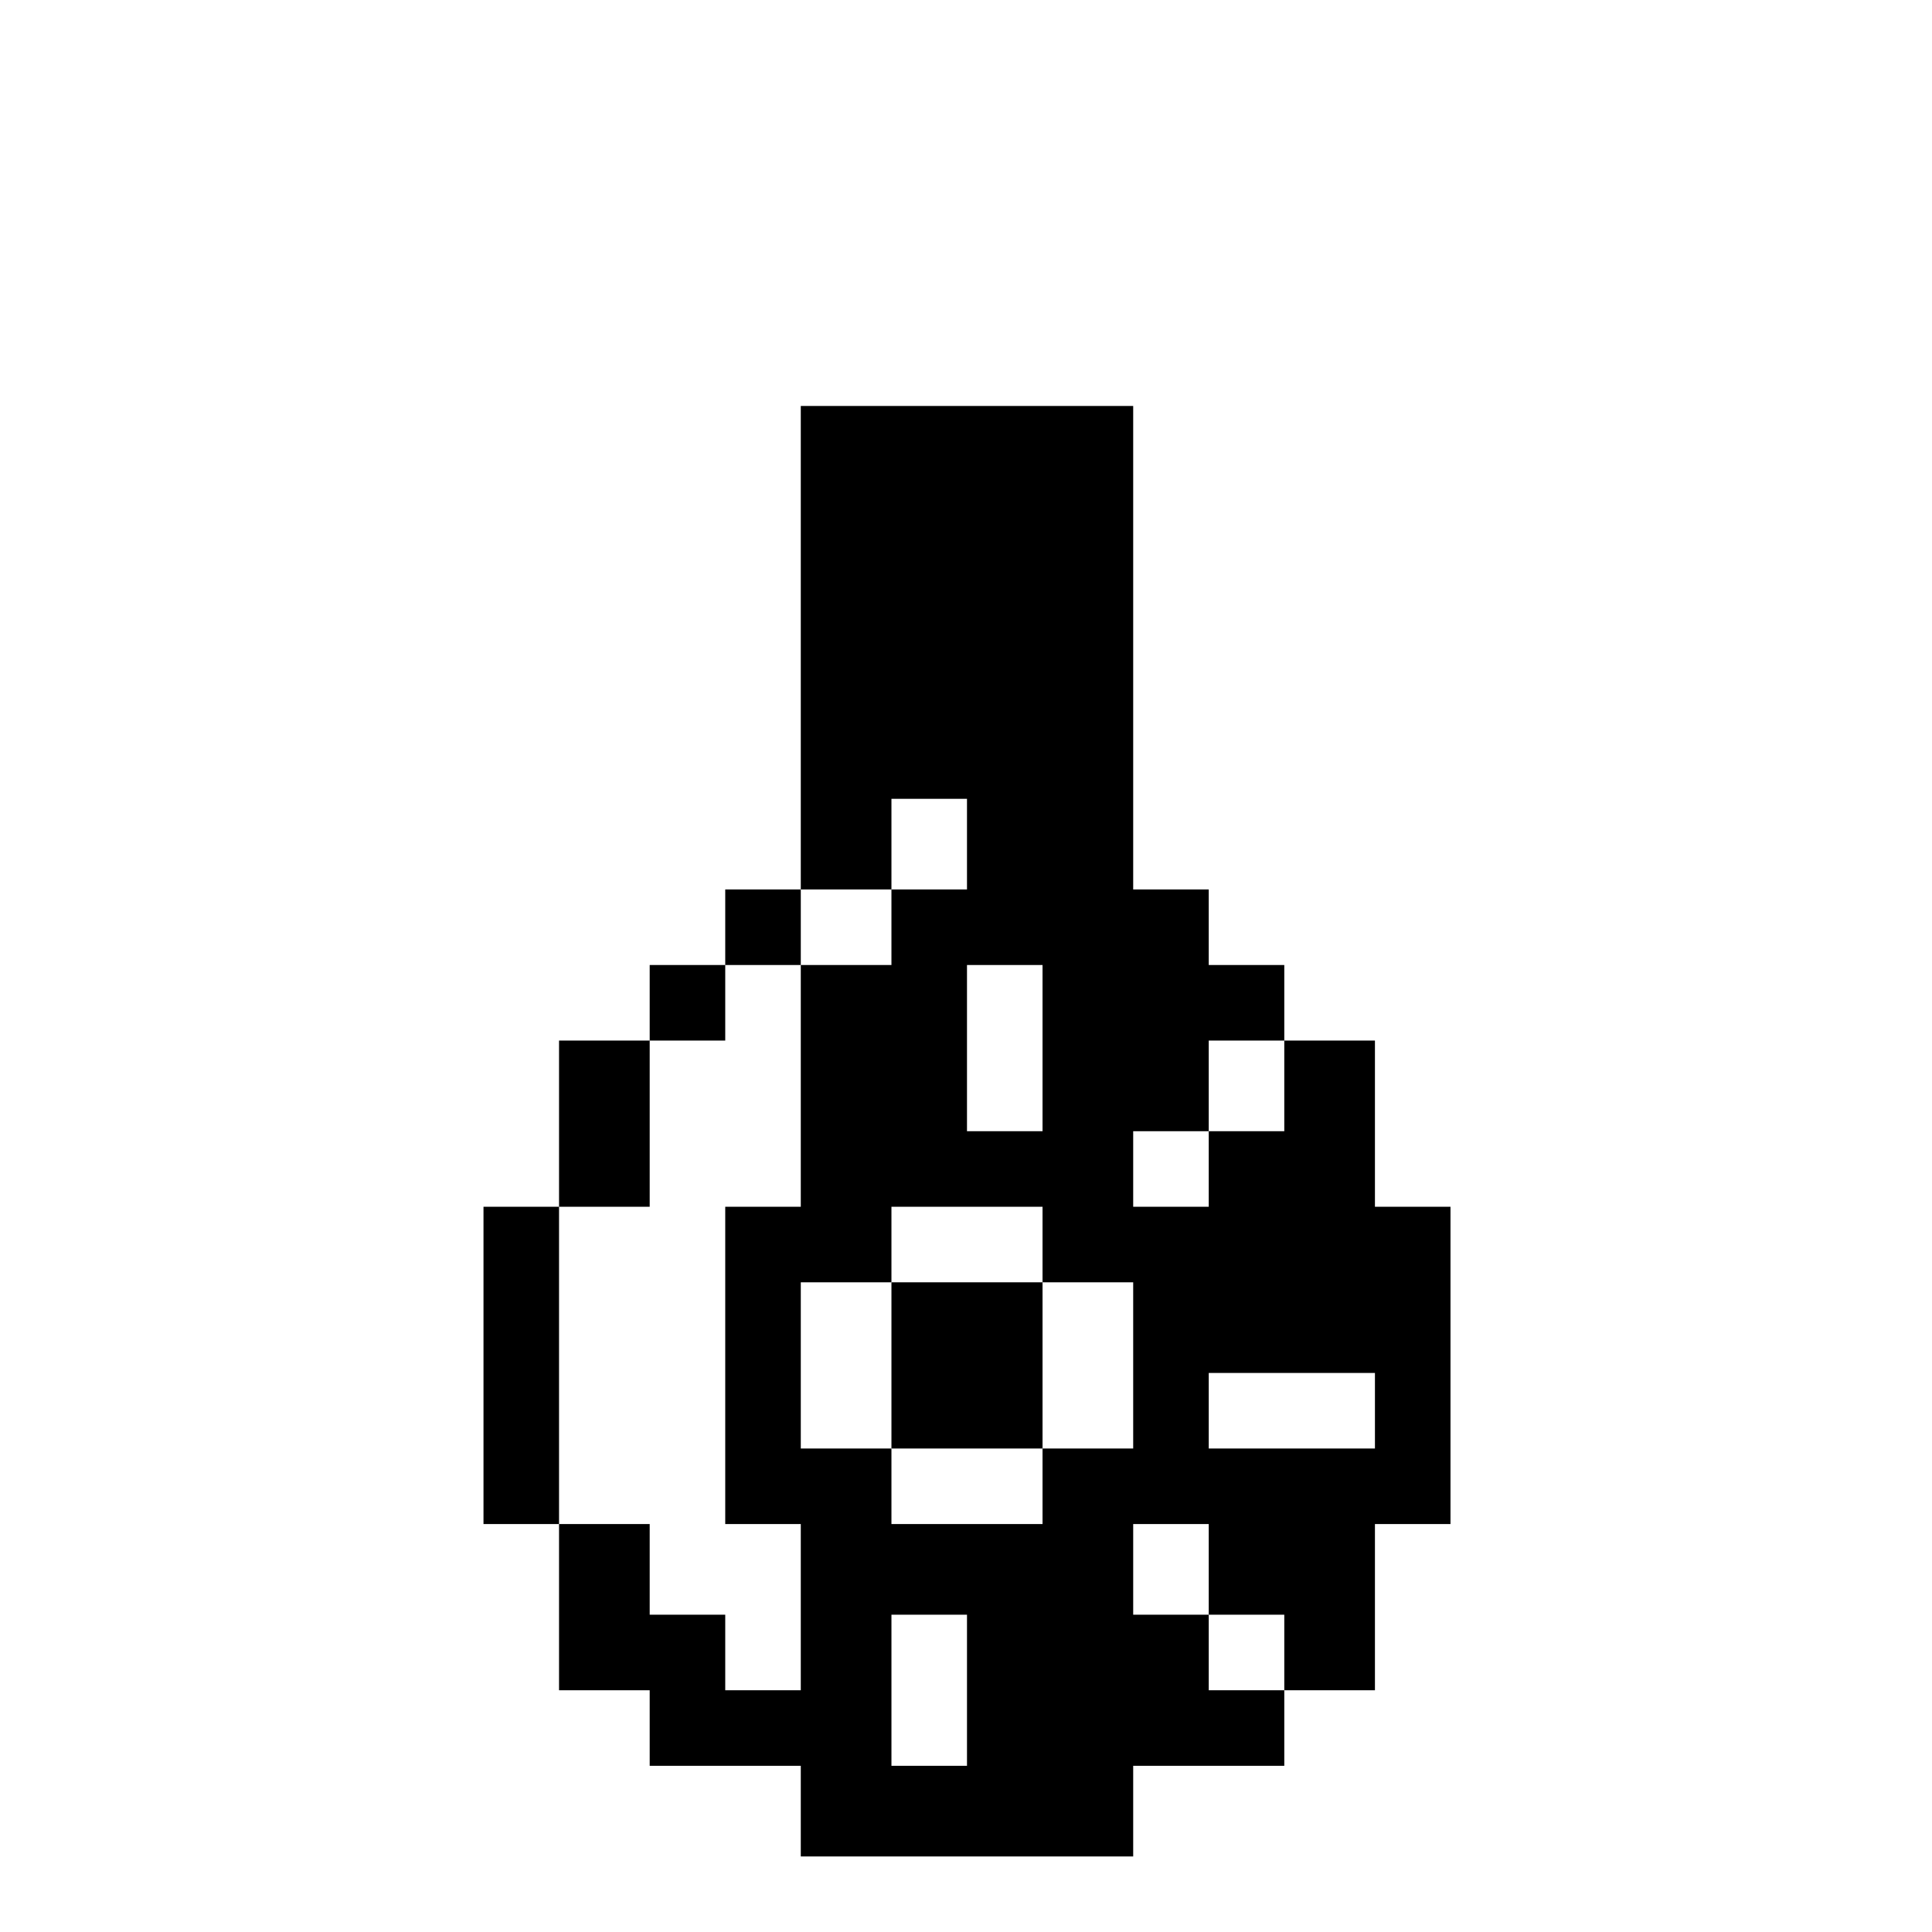 <?xml version="1.0" standalone="no"?>
<!DOCTYPE svg PUBLIC "-//W3C//DTD SVG 20010904//EN"
 "http://www.w3.org/TR/2001/REC-SVG-20010904/DTD/svg10.dtd">
<svg version="1.0" xmlns="http://www.w3.org/2000/svg"
 width="468pt" height="468pt" viewBox="0 0 468 468"
 preserveAspectRatio="xMidYMid meet">
<g transform="translate(0,468) scale(0.366,-0.366)"
fill="#000000" stroke="none">
<path d="M530 850 l0 -160 -25 0 -25 0 0 -25 0 -25 -25 0 -25 0 0 -25 0 -25
-30 0 -30 0 0 -55 0 -55 -25 0 -25 0 0 -105 0 -105 25 0 25 0 0 -55 0 -55 30
0 30 0 0 -25 0 -25 50 0 50 0 0 -30 0 -30 110 0 110 0 0 30 0 30 50 0 50 0 0
25 0 25 30 0 30 0 0 55 0 55 25 0 25 0 0 105 0 105 -25 0 -25 0 0 55 0 55 -30
0 -30 0 0 25 0 25 -25 0 -25 0 0 25 0 25 -25 0 -25 0 0 160 0 160 -110 0 -110
0 0 -160z m110 -130 l0 -30 -25 0 -25 0 0 -25 0 -25 -30 0 -30 0 0 -80 0 -80
-25 0 -25 0 0 -105 0 -105 25 0 25 0 0 -55 0 -55 -25 0 -25 0 0 25 0 25 -25 0
-25 0 0 30 0 30 -30 0 -30 0 0 105 0 105 30 0 30 0 0 55 0 55 25 0 25 0 0 25
0 25 25 0 25 0 0 25 0 25 30 0 30 0 0 30 0 30 25 0 25 0 0 -30z m50 -135 l0
-55 -25 0 -25 0 0 55 0 55 25 0 25 0 0 -55z m160 -25 l0 -30 -25 0 -25 0 0
-25 0 -25 -25 0 -25 0 0 25 0 25 25 0 25 0 0 30 0 30 25 0 25 0 0 -30z m-160
-105 l0 -25 30 0 30 0 0 -55 0 -55 -30 0 -30 0 0 -25 0 -25 -50 0 -50 0 0 25
0 25 -30 0 -30 0 0 55 0 55 30 0 30 0 0 25 0 25 50 0 50 0 0 -25z m220 -110
l0 -25 -55 0 -55 0 0 25 0 25 55 0 55 0 0 -25z m-110 -105 l0 -30 25 0 25 0 0
-25 0 -25 -25 0 -25 0 0 25 0 25 -25 0 -25 0 0 30 0 30 25 0 25 0 0 -30z
m-160 -80 l0 -50 -25 0 -25 0 0 50 0 50 25 0 25 0 0 -50z"/>
<path d="M590 375 l0 -55 50 0 50 0 0 55 0 55 -50 0 -50 0 0 -55z"/>
</g>
</svg>
